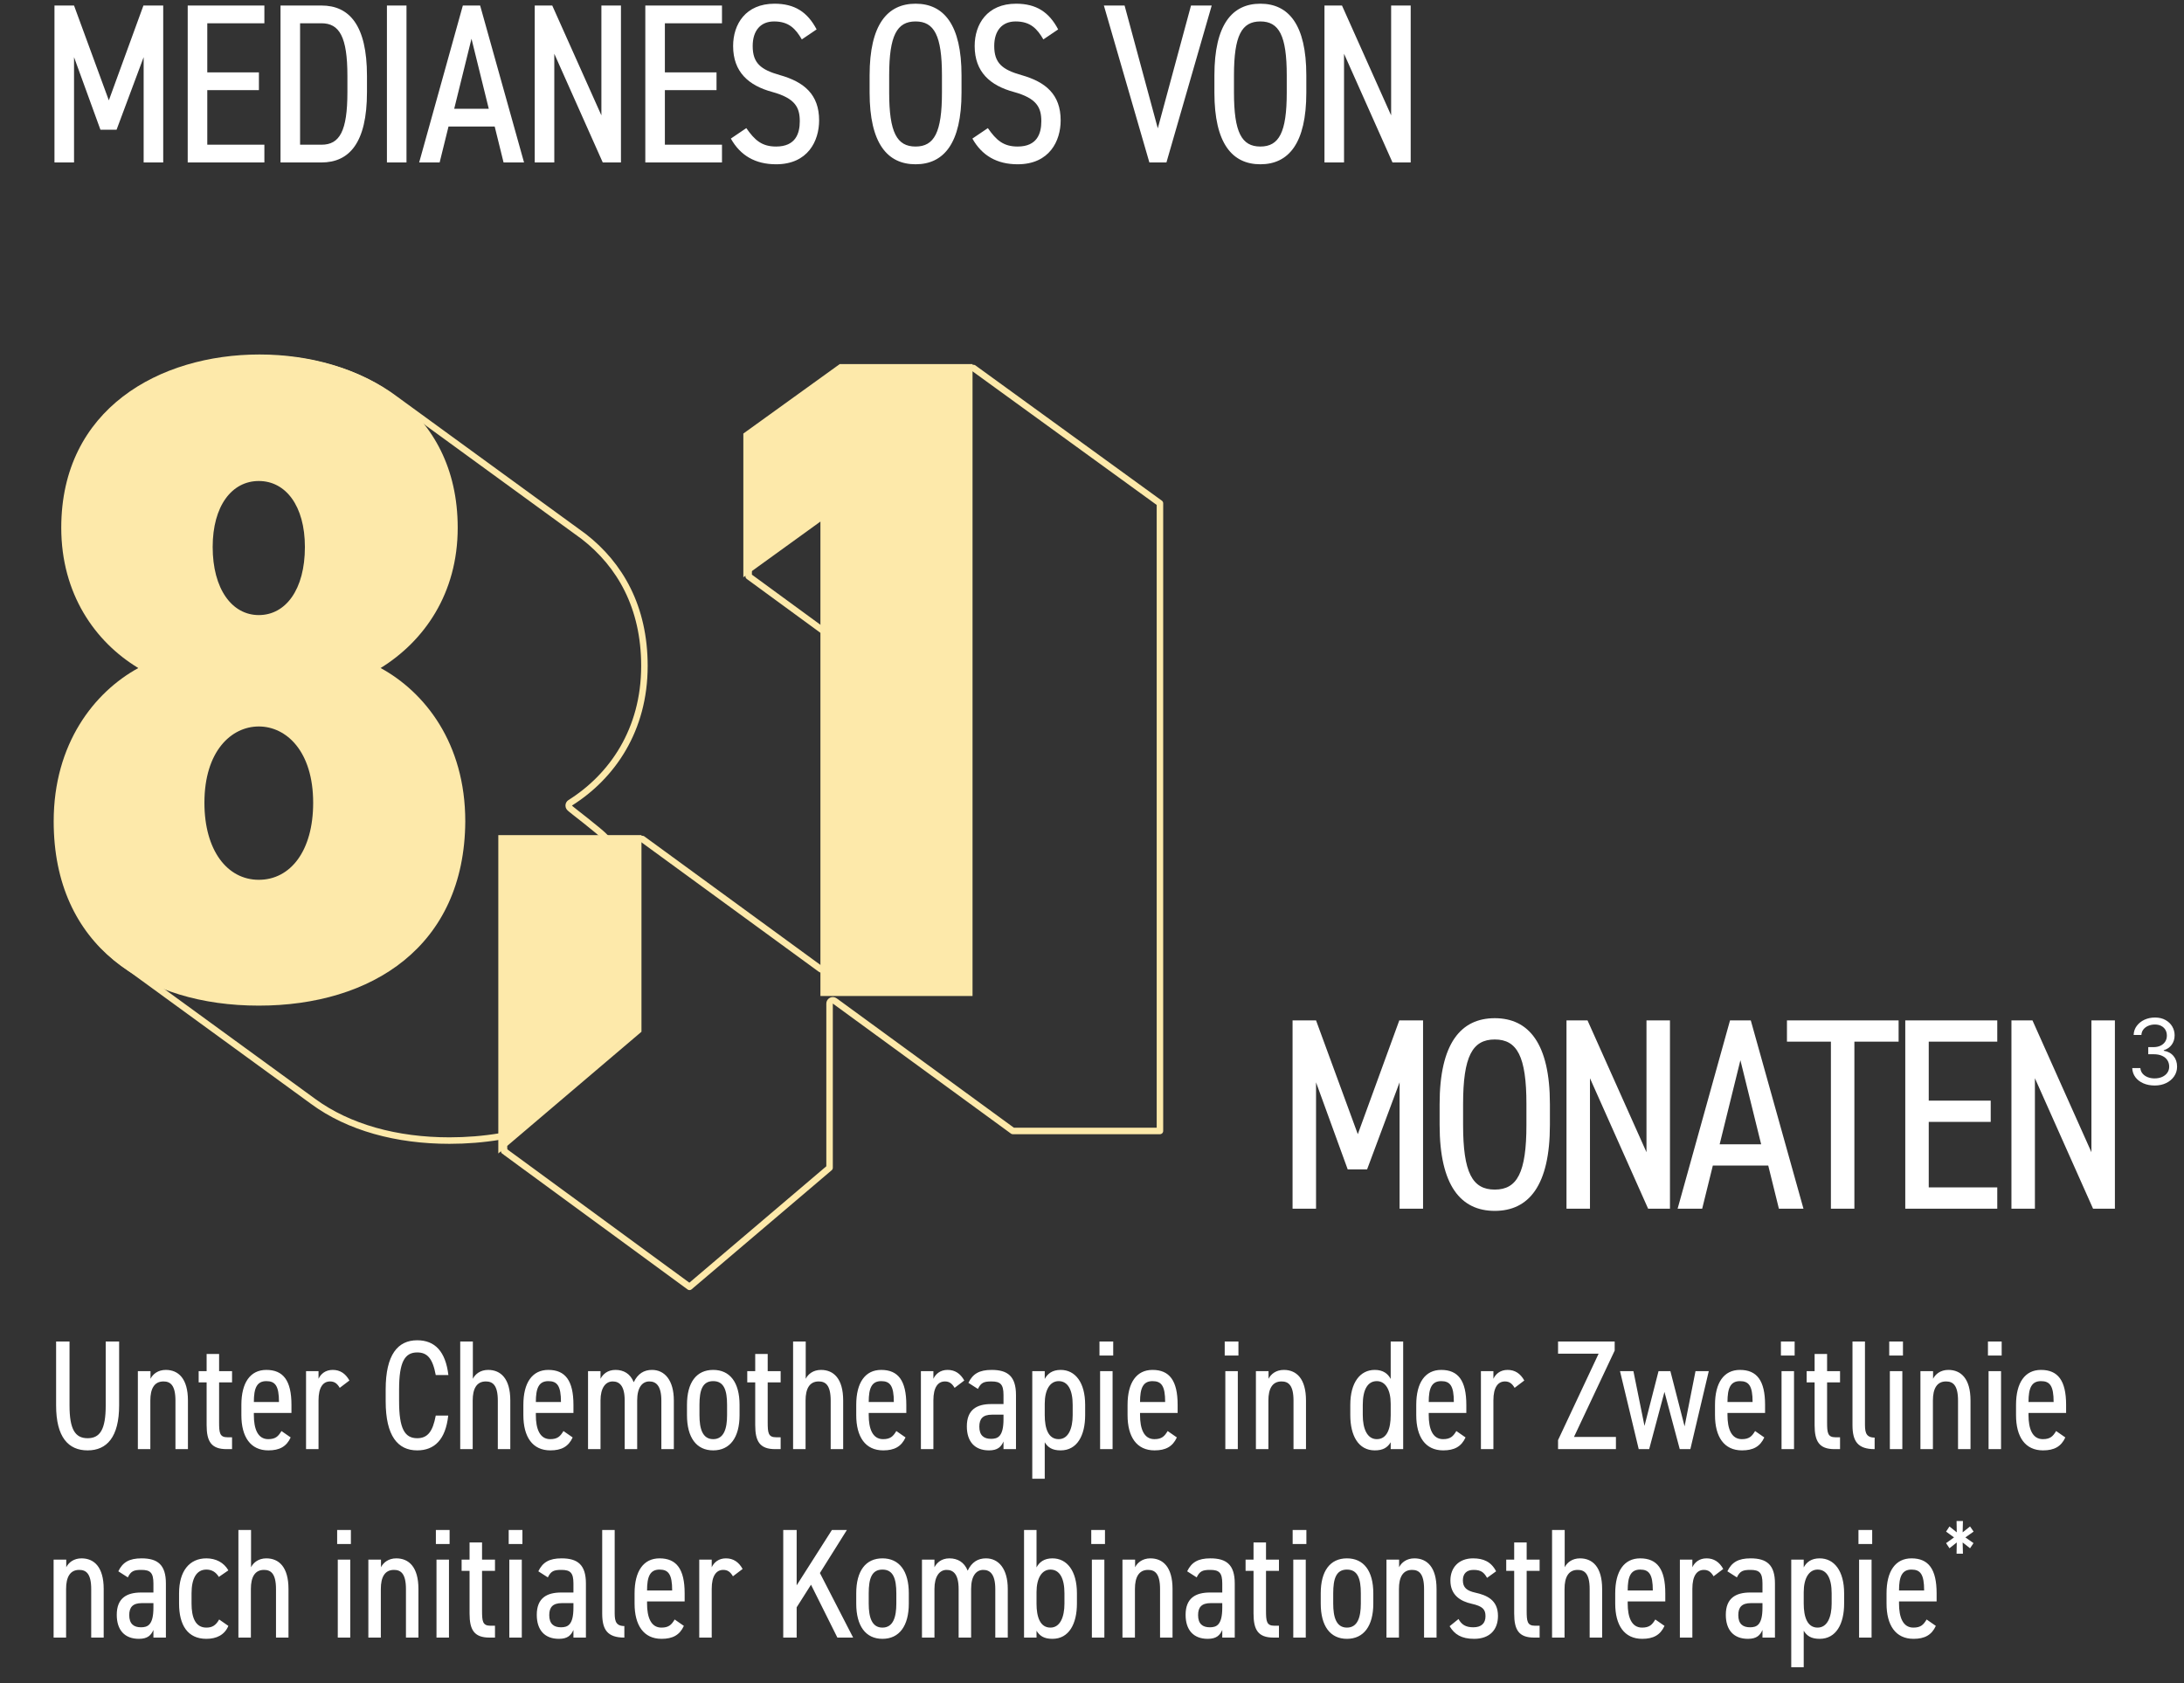 <svg width="336" height="259" viewBox="0 0 336 259" fill="none" xmlns="http://www.w3.org/2000/svg">
<rect x="0" y="0" width="336" height="259" fill="#333333" stroke="none"/>
<path d="M11.39 0.85L16.745 15.445L22.065 0.85H25.11V25H22.1V8.795L17.935 19.96H15.45L11.39 8.795V25H8.38V0.85H11.39ZM28.879 0.85H40.674V3.58H31.889V11.14H39.834V13.87H31.889V22.27H40.674V25H28.879V0.85ZM49.457 25H43.157V0.85H49.457C53.727 0.85 56.457 3.86 56.457 11.665V14.185C56.457 21.99 53.727 25 49.457 25ZM49.457 22.27C52.257 22.27 53.447 20.17 53.447 14.185V11.665C53.447 5.68 52.222 3.58 49.457 3.58H46.167V22.27H49.457ZM62.537 0.85V25H59.527V0.85H62.537ZM67.637 25H64.487L71.207 0.85H73.867L80.622 25H77.472L76.107 19.47H69.002L67.637 25ZM72.537 5.96L69.877 16.74H75.197L72.537 5.96ZM92.522 0.85H95.532V25H92.732L85.277 8.27V25H82.267V0.85H84.962L92.522 17.755V0.85ZM99.279 0.85H111.074V3.58H102.289V11.14H110.234V13.87H102.289V22.27H111.074V25H99.279V0.85ZM125.633 4.525L123.358 6.065C122.413 4.455 121.398 3.3 119.088 3.3C117.023 3.3 115.798 4.7 115.798 7.08C115.798 9.705 117.023 10.72 119.998 11.56C123.708 12.61 126.018 14.535 126.018 18.525C126.018 21.675 124.303 25.28 119.403 25.28C116.218 25.28 113.908 23.95 112.438 21.325L114.818 19.715C116.113 21.57 117.198 22.55 119.403 22.55C122.413 22.55 123.043 20.52 123.043 18.665C123.043 16.565 122.378 15.13 118.808 14.15C115.203 13.17 112.788 11.105 112.788 7.08C112.788 3.72 114.713 0.57 119.158 0.57C122.273 0.57 124.233 1.865 125.633 4.525ZM147.926 14.255C147.926 22.06 145.196 25.28 140.856 25.28C136.516 25.28 133.786 22.06 133.786 14.255V11.595C133.786 3.79 136.516 0.57 140.856 0.57C145.196 0.57 147.926 3.79 147.926 11.595V14.255ZM136.796 11.595V14.255C136.796 20.38 137.986 22.55 140.856 22.55C143.726 22.55 144.916 20.38 144.916 14.255V11.595C144.916 5.47 143.726 3.3 140.856 3.3C137.986 3.3 136.796 5.47 136.796 11.595ZM162.794 4.525L160.519 6.065C159.574 4.455 158.559 3.3 156.249 3.3C154.184 3.3 152.959 4.7 152.959 7.08C152.959 9.705 154.184 10.72 157.159 11.56C160.869 12.61 163.179 14.535 163.179 18.525C163.179 21.675 161.464 25.28 156.564 25.28C153.379 25.28 151.069 23.95 149.599 21.325L151.979 19.715C153.274 21.57 154.359 22.55 156.564 22.55C159.574 22.55 160.204 20.52 160.204 18.665C160.204 16.565 159.539 15.13 155.969 14.15C152.364 13.17 149.949 11.105 149.949 7.08C149.949 3.72 151.874 0.57 156.319 0.57C159.434 0.57 161.394 1.865 162.794 4.525ZM169.827 0.85H173.012L178.122 19.75L183.232 0.85H186.417L179.452 25H176.827L169.827 0.85ZM200.972 14.255C200.972 22.06 198.242 25.28 193.902 25.28C189.562 25.28 186.832 22.06 186.832 14.255V11.595C186.832 3.79 189.562 0.57 193.902 0.57C198.242 0.57 200.972 3.79 200.972 11.595V14.255ZM189.842 11.595V14.255C189.842 20.38 191.032 22.55 193.902 22.55C196.772 22.55 197.962 20.38 197.962 14.255V11.595C197.962 5.47 196.772 3.3 193.902 3.3C191.032 3.3 189.842 5.47 189.842 11.595ZM214.02 0.85H217.03V25H214.23L206.775 8.27V25H203.765V0.85H206.46L214.02 17.755V0.85Z" fill="white"/>
<path d="M202.468 157.02L208.894 174.534L215.278 157.02H218.932V186H215.32V166.554L210.322 179.952H207.34L202.468 166.554V186H198.856V157.02H202.468ZM238.447 173.106C238.447 182.472 235.171 186.336 229.963 186.336C224.755 186.336 221.479 182.472 221.479 173.106V169.914C221.479 160.548 224.755 156.684 229.963 156.684C235.171 156.684 238.447 160.548 238.447 169.914V173.106ZM225.091 169.914V173.106C225.091 180.456 226.519 183.06 229.963 183.06C233.407 183.06 234.835 180.456 234.835 173.106V169.914C234.835 162.564 233.407 159.96 229.963 159.96C226.519 159.96 225.091 162.564 225.091 169.914ZM253.305 157.02H256.917V186H253.557L244.611 165.924V186H240.999V157.02H244.233L253.305 177.306V157.02ZM261.874 186H258.094L266.158 157.02H269.35L277.456 186H273.676L272.038 179.364H263.512L261.874 186ZM267.754 163.152L264.562 176.088H270.946L267.754 163.152ZM274.916 157.02H292.094V160.296H285.29V186H281.678V160.296H274.916V157.02ZM293.118 157.02H307.272V160.296H296.73V169.368H306.264V172.644H296.73V182.724H307.272V186H293.118V157.02ZM321.758 157.02H325.37V186H322.01L313.064 165.924V186H309.452V157.02H312.686L321.758 177.306V157.02Z" fill="white"/>
<path d="M16.264 206.44H18.328V216.256C18.328 221.152 16.432 223.192 13.48 223.192C10.504 223.192 8.632 221.152 8.632 216.28V206.44H10.696V216.28C10.696 220 11.584 221.32 13.48 221.32C15.376 221.32 16.264 220 16.264 216.28V206.44ZM21.209 223V211H23.153V212.176C23.513 211.456 24.305 210.808 25.505 210.808C27.449 210.808 28.913 212.152 28.913 215.512V223H26.993V215.536C26.993 213.112 26.177 212.584 25.145 212.584C23.729 212.584 23.129 213.712 23.129 215.512V223H21.209ZM30.564 212.728V211H31.788V208.36H33.708V211H35.7V212.728H33.708V218.824C33.708 220.48 33.78 221.176 35.004 221.176H35.7V223H34.86C32.484 223 31.788 221.8 31.788 219.304V212.728H30.564ZM43.303 220.216L44.719 221.2C44.071 222.616 42.991 223.192 41.287 223.192C38.527 223.192 37.135 221.104 37.135 217.768V216.184C37.135 212.776 38.503 210.808 40.975 210.808C43.591 210.808 44.839 212.464 44.839 216.184V217.432H39.055V217.768C39.055 219.832 39.631 221.464 41.263 221.464C42.415 221.464 42.823 221.008 43.303 220.216ZM40.975 212.536C39.511 212.536 39.055 213.616 39.055 215.752H42.919C42.919 213.256 42.343 212.536 40.975 212.536ZM53.756 212.44L52.268 213.568C51.86 212.872 51.428 212.584 50.78 212.584C49.7 212.584 49.004 213.496 49.004 215.488V223H47.084V211H49.004V212.176C49.364 211.408 50.084 210.808 51.188 210.808C52.316 210.808 53.156 211.36 53.756 212.44ZM68.983 211.6H67.039C66.559 209.008 65.719 208.12 64.183 208.12C62.263 208.12 61.399 209.608 61.399 213.808V215.632C61.399 219.808 62.239 221.32 64.183 221.32C65.815 221.32 66.583 220.264 67.039 217.84H68.959C68.551 221.56 66.823 223.192 64.183 223.192C61.207 223.192 59.335 220.984 59.335 215.632V213.808C59.335 208.456 61.207 206.248 64.183 206.248C66.919 206.248 68.551 207.976 68.983 211.6ZM70.803 223V206.44H72.747V212.176C73.107 211.456 73.899 210.808 75.099 210.808C77.043 210.808 78.507 212.152 78.507 215.512V223H76.587V215.536C76.587 213.112 75.771 212.584 74.739 212.584C73.323 212.584 72.723 213.712 72.723 215.512V223H70.803ZM86.686 220.216L88.102 221.2C87.454 222.616 86.374 223.192 84.67 223.192C81.91 223.192 80.518 221.104 80.518 217.768V216.184C80.518 212.776 81.886 210.808 84.358 210.808C86.974 210.808 88.222 212.464 88.222 216.184V217.432H82.438V217.768C82.438 219.832 83.014 221.464 84.646 221.464C85.798 221.464 86.206 221.008 86.686 220.216ZM84.358 212.536C82.894 212.536 82.438 213.616 82.438 215.752H86.302C86.302 213.256 85.726 212.536 84.358 212.536ZM90.467 223V211H92.387V212.176C92.747 211.48 93.467 210.808 94.691 210.808C95.939 210.808 96.971 211.384 97.499 212.704C98.123 211.384 99.083 210.808 100.307 210.808C102.251 210.808 103.667 212.392 103.667 215.512V223H101.747V215.536C101.747 213.208 100.907 212.584 99.899 212.584C98.819 212.584 98.027 213.496 98.027 215.512V223H96.107V215.536C96.107 213.208 95.267 212.584 94.259 212.584C93.155 212.584 92.387 213.592 92.387 215.512V223H90.467ZM113.778 216.184V217.768C113.778 221.2 112.314 223.192 109.722 223.192C107.13 223.192 105.69 221.2 105.69 217.768V216.184C105.69 212.752 107.13 210.808 109.722 210.808C112.314 210.808 113.778 212.752 113.778 216.184ZM109.722 221.464C111.378 221.464 111.858 219.832 111.858 217.768V216.184C111.858 213.928 111.378 212.536 109.722 212.536C108.066 212.536 107.61 213.928 107.61 216.184V217.768C107.61 219.832 108.066 221.464 109.722 221.464ZM114.963 212.728V211H116.187V208.36H118.107V211H120.099V212.728H118.107V218.824C118.107 220.48 118.179 221.176 119.403 221.176H120.099V223H119.259C116.883 223 116.187 221.8 116.187 219.304V212.728H114.963ZM122.014 223V206.44H123.958V212.176C124.318 211.456 125.11 210.808 126.31 210.808C128.254 210.808 129.718 212.152 129.718 215.512V223H127.798V215.536C127.798 213.112 126.982 212.584 125.95 212.584C124.534 212.584 123.934 213.712 123.934 215.512V223H122.014ZM137.897 220.216L139.313 221.2C138.665 222.616 137.585 223.192 135.881 223.192C133.121 223.192 131.729 221.104 131.729 217.768V216.184C131.729 212.776 133.097 210.808 135.569 210.808C138.185 210.808 139.433 212.464 139.433 216.184V217.432H133.649V217.768C133.649 219.832 134.225 221.464 135.857 221.464C137.009 221.464 137.417 221.008 137.897 220.216ZM135.569 212.536C134.105 212.536 133.649 213.616 133.649 215.752H137.513C137.513 213.256 136.937 212.536 135.569 212.536ZM148.35 212.44L146.862 213.568C146.454 212.872 146.022 212.584 145.374 212.584C144.294 212.584 143.598 213.496 143.598 215.488V223H141.678V211H143.598V212.176C143.958 211.408 144.678 210.808 145.782 210.808C146.91 210.808 147.75 211.36 148.35 212.44ZM148.745 219.496C148.745 216.904 150.305 216.064 152.489 216.064H154.385V214.672C154.385 213.016 153.905 212.584 152.537 212.584C151.385 212.584 150.929 212.752 150.449 213.736L148.985 212.8C149.657 211.408 150.665 210.808 152.561 210.808C155.033 210.808 156.305 211.792 156.305 214.672V223H154.385V221.824C154.025 222.64 153.497 223.192 152.153 223.192C149.945 223.192 148.745 221.824 148.745 219.496ZM154.385 218.392V217.696H152.609C151.193 217.696 150.665 218.344 150.665 219.544C150.665 220.888 151.361 221.416 152.465 221.416C153.497 221.416 154.385 221.08 154.385 218.392ZM160.73 211V212.2C161.163 211.384 161.907 210.808 163.179 210.808C165.435 210.808 166.947 212.752 166.947 216.184V217.768C166.947 220.888 165.723 223.192 163.179 223.192C161.883 223.192 161.211 222.736 160.73 221.944V227.56H158.811V211H160.73ZM162.867 221.464C164.379 221.464 165.027 219.808 165.027 217.768V216.184C165.027 213.904 164.307 212.536 162.867 212.536C161.547 212.536 160.73 213.856 160.73 216.016V217.768C160.73 219.832 161.283 221.464 162.867 221.464ZM169.247 223V211H171.167V223H169.247ZM169.151 208.6V206.44H171.263V208.6H169.151ZM179.639 220.216L181.055 221.2C180.407 222.616 179.327 223.192 177.623 223.192C174.863 223.192 173.471 221.104 173.471 217.768V216.184C173.471 212.776 174.839 210.808 177.311 210.808C179.927 210.808 181.175 212.464 181.175 216.184V217.432H175.391V217.768C175.391 219.832 175.967 221.464 177.599 221.464C178.751 221.464 179.159 221.008 179.639 220.216ZM177.311 212.536C175.847 212.536 175.391 213.616 175.391 215.752H179.255C179.255 213.256 178.679 212.536 177.311 212.536ZM188.513 223V211H190.433V223H188.513ZM188.417 208.6V206.44H190.529V208.6H188.417ZM193.217 223V211H195.161V212.176C195.521 211.456 196.313 210.808 197.513 210.808C199.457 210.808 200.921 212.152 200.921 215.512V223H199.001V215.536C199.001 213.112 198.185 212.584 197.153 212.584C195.737 212.584 195.137 213.712 195.137 215.512V223H193.217ZM213.953 212.2V206.44H215.873V223H213.953V221.944C213.473 222.736 212.801 223.192 211.505 223.192C208.961 223.192 207.737 220.888 207.737 217.768V216.184C207.737 212.752 209.249 210.808 211.505 210.808C212.777 210.808 213.521 211.384 213.953 212.2ZM211.817 221.464C213.401 221.464 213.953 219.832 213.953 217.768V216.016C213.953 213.856 213.137 212.536 211.817 212.536C210.377 212.536 209.657 213.904 209.657 216.184V217.768C209.657 219.808 210.305 221.464 211.817 221.464ZM224.053 220.216L225.469 221.2C224.821 222.616 223.741 223.192 222.037 223.192C219.277 223.192 217.885 221.104 217.885 217.768V216.184C217.885 212.776 219.253 210.808 221.725 210.808C224.341 210.808 225.589 212.464 225.589 216.184V217.432H219.805V217.768C219.805 219.832 220.381 221.464 222.013 221.464C223.165 221.464 223.573 221.008 224.053 220.216ZM221.725 212.536C220.261 212.536 219.805 213.616 219.805 215.752H223.669C223.669 213.256 223.093 212.536 221.725 212.536ZM234.506 212.44L233.018 213.568C232.61 212.872 232.178 212.584 231.53 212.584C230.45 212.584 229.754 213.496 229.754 215.488V223H227.834V211H229.754V212.176C230.114 211.408 230.834 210.808 231.938 210.808C233.066 210.808 233.906 211.36 234.506 212.44ZM239.701 206.44H248.413V207.832L242.149 221.128H248.605V223H239.701V221.608L245.941 208.312H239.701V206.44ZM256.071 214.192L253.719 223H252.111L249.231 211H251.295L252.999 219.424L255.159 211H256.983L259.167 219.496L260.847 211H262.887L260.055 223H258.423L256.071 214.192ZM270.014 220.216L271.43 221.2C270.782 222.616 269.702 223.192 267.998 223.192C265.238 223.192 263.846 221.104 263.846 217.768V216.184C263.846 212.776 265.214 210.808 267.686 210.808C270.302 210.808 271.55 212.464 271.55 216.184V217.432H265.766V217.768C265.766 219.832 266.342 221.464 267.974 221.464C269.126 221.464 269.534 221.008 270.014 220.216ZM267.686 212.536C266.222 212.536 265.766 213.616 265.766 215.752H269.63C269.63 213.256 269.054 212.536 267.686 212.536ZM274.083 223V211H276.003V223H274.083ZM273.987 208.6V206.44H276.099V208.6H273.987ZM277.947 212.728V211H279.171V208.36H281.091V211H283.083V212.728H281.091V218.824C281.091 220.48 281.163 221.176 282.387 221.176H283.083V223H282.243C279.867 223 279.171 221.8 279.171 219.304V212.728H277.947ZM284.998 219.304V206.44H286.918V218.824C286.918 220.12 286.87 221.224 288.406 221.224V223C285.814 223 284.998 221.8 284.998 219.304ZM290.747 223V211H292.667V223H290.747ZM290.651 208.6V206.44H292.763V208.6H290.651ZM295.451 223V211H297.395V212.176C297.755 211.456 298.547 210.808 299.747 210.808C301.691 210.808 303.155 212.152 303.155 215.512V223H301.235V215.536C301.235 213.112 300.419 212.584 299.387 212.584C297.971 212.584 297.371 213.712 297.371 215.512V223H295.451ZM305.934 223V211H307.854V223H305.934ZM305.838 208.6V206.44H307.95V208.6H305.838ZM316.327 220.216L317.743 221.2C317.095 222.616 316.015 223.192 314.311 223.192C311.551 223.192 310.159 221.104 310.159 217.768V216.184C310.159 212.776 311.527 210.808 313.999 210.808C316.615 210.808 317.863 212.464 317.863 216.184V217.432H312.079V217.768C312.079 219.832 312.655 221.464 314.287 221.464C315.439 221.464 315.847 221.008 316.327 220.216ZM313.999 212.536C312.535 212.536 312.079 213.616 312.079 215.752H315.943C315.943 213.256 315.367 212.536 313.999 212.536ZM8.248 252V240H10.192V241.176C10.552 240.456 11.344 239.808 12.544 239.808C14.488 239.808 15.952 241.152 15.952 244.512V252H14.032V244.536C14.032 242.112 13.216 241.584 12.184 241.584C10.768 241.584 10.168 242.712 10.168 244.512V252H8.248ZM17.963 248.496C17.963 245.904 19.523 245.064 21.707 245.064H23.603V243.672C23.603 242.016 23.123 241.584 21.755 241.584C20.603 241.584 20.147 241.752 19.667 242.736L18.203 241.8C18.875 240.408 19.883 239.808 21.779 239.808C24.251 239.808 25.523 240.792 25.523 243.672V252H23.603V250.824C23.243 251.64 22.715 252.192 21.371 252.192C19.163 252.192 17.963 250.824 17.963 248.496ZM23.603 247.392V246.696H21.827C20.411 246.696 19.883 247.344 19.883 248.544C19.883 249.888 20.579 250.416 21.683 250.416C22.715 250.416 23.603 250.08 23.603 247.392ZM33.717 249.216L35.133 250.2C34.557 251.592 33.309 252.192 31.749 252.192C28.869 252.192 27.549 250.08 27.549 246.768V245.184C27.549 241.776 29.133 239.808 31.749 239.808C33.189 239.808 34.437 240.432 35.133 241.656L33.669 242.664C33.213 241.92 32.589 241.536 31.749 241.536C30.213 241.536 29.469 242.928 29.469 245.184V246.768C29.469 248.832 30.021 250.464 31.749 250.464C32.613 250.464 33.189 250.152 33.717 249.216ZM36.678 252V235.44H38.622V241.176C38.982 240.456 39.774 239.808 40.974 239.808C42.918 239.808 44.382 241.152 44.382 244.512V252H42.462V244.536C42.462 242.112 41.646 241.584 40.614 241.584C39.198 241.584 38.598 242.712 38.598 244.512V252H36.678ZM51.966 252V240H53.886V252H51.966ZM51.87 237.6V235.44H53.982V237.6H51.87ZM56.67 252V240H58.614V241.176C58.974 240.456 59.766 239.808 60.966 239.808C62.91 239.808 64.374 241.152 64.374 244.512V252H62.454V244.536C62.454 242.112 61.638 241.584 60.606 241.584C59.19 241.584 58.59 242.712 58.59 244.512V252H56.67ZM67.153 252V240H69.073V252H67.153ZM67.057 237.6V235.44H69.169V237.6H67.057ZM71.017 241.728V240H72.241V237.36H74.161V240H76.153V241.728H74.161V247.824C74.161 249.48 74.233 250.176 75.457 250.176H76.153V252H75.313C72.937 252 72.241 250.8 72.241 248.304V241.728H71.017ZM78.356 252V240H80.276V252H78.356ZM78.26 237.6V235.44H80.372V237.6H78.26ZM82.581 248.496C82.581 245.904 84.141 245.064 86.325 245.064H88.221V243.672C88.221 242.016 87.74 241.584 86.373 241.584C85.221 241.584 84.764 241.752 84.284 242.736L82.82 241.8C83.493 240.408 84.501 239.808 86.397 239.808C88.868 239.808 90.141 240.792 90.141 243.672V252H88.221V250.824C87.861 251.64 87.332 252.192 85.989 252.192C83.781 252.192 82.581 250.824 82.581 248.496ZM88.221 247.392V246.696H86.445C85.028 246.696 84.501 247.344 84.501 248.544C84.501 249.888 85.197 250.416 86.3 250.416C87.332 250.416 88.221 250.08 88.221 247.392ZM92.646 248.304V235.44H94.566V247.824C94.566 249.12 94.518 250.224 96.054 250.224V252C93.462 252 92.646 250.8 92.646 248.304ZM103.795 249.216L105.211 250.2C104.563 251.616 103.483 252.192 101.779 252.192C99.019 252.192 97.627 250.104 97.627 246.768V245.184C97.627 241.776 98.995 239.808 101.467 239.808C104.083 239.808 105.331 241.464 105.331 245.184V246.432H99.547V246.768C99.547 248.832 100.123 250.464 101.755 250.464C102.907 250.464 103.315 250.008 103.795 249.216ZM101.467 241.536C100.003 241.536 99.547 242.616 99.547 244.752H103.411C103.411 242.256 102.835 241.536 101.467 241.536ZM114.248 241.44L112.76 242.568C112.352 241.872 111.92 241.584 111.272 241.584C110.192 241.584 109.496 242.496 109.496 244.488V252H107.576V240H109.496V241.176C109.856 240.408 110.576 239.808 111.68 239.808C112.808 239.808 113.648 240.36 114.248 241.44ZM131.251 252H128.827L124.771 243.864L122.563 247.344V252H120.499V235.44H122.563V243.96L127.987 235.44H130.291L126.139 242.064L131.251 252ZM139.817 245.184V246.768C139.817 250.2 138.353 252.192 135.761 252.192C133.169 252.192 131.729 250.2 131.729 246.768V245.184C131.729 241.752 133.169 239.808 135.761 239.808C138.353 239.808 139.817 241.752 139.817 245.184ZM135.761 250.464C137.417 250.464 137.897 248.832 137.897 246.768V245.184C137.897 242.928 137.417 241.536 135.761 241.536C134.105 241.536 133.649 242.928 133.649 245.184V246.768C133.649 248.832 134.105 250.464 135.761 250.464ZM141.842 252V240H143.762V241.176C144.122 240.48 144.842 239.808 146.066 239.808C147.314 239.808 148.346 240.384 148.874 241.704C149.498 240.384 150.458 239.808 151.682 239.808C153.626 239.808 155.042 241.392 155.042 244.512V252H153.122V244.536C153.122 242.208 152.282 241.584 151.274 241.584C150.194 241.584 149.402 242.496 149.402 244.512V252H147.482V244.536C147.482 242.208 146.642 241.584 145.634 241.584C144.53 241.584 143.762 242.592 143.762 244.512V252H141.842ZM159.465 235.44V241.2C159.897 240.384 160.641 239.808 161.913 239.808C164.169 239.808 165.681 241.752 165.681 245.184V246.768C165.681 249.888 164.457 252.192 161.913 252.192C160.617 252.192 159.945 251.736 159.465 250.944V252H157.545V235.44H159.465ZM161.601 250.464C163.113 250.464 163.761 248.808 163.761 246.768V245.184C163.761 242.904 163.041 241.536 161.601 241.536C160.281 241.536 159.465 242.856 159.465 245.016V246.768C159.465 248.832 160.017 250.464 161.601 250.464ZM167.981 252V240H169.901V252H167.981ZM167.885 237.6V235.44H169.997V237.6H167.885ZM172.686 252V240H174.63V241.176C174.99 240.456 175.782 239.808 176.982 239.808C178.926 239.808 180.39 241.152 180.39 244.512V252H178.47V244.536C178.47 242.112 177.654 241.584 176.622 241.584C175.206 241.584 174.605 242.712 174.605 244.512V252H172.686ZM182.401 248.496C182.401 245.904 183.961 245.064 186.145 245.064H188.041V243.672C188.041 242.016 187.561 241.584 186.193 241.584C185.041 241.584 184.585 241.752 184.105 242.736L182.641 241.8C183.313 240.408 184.321 239.808 186.217 239.808C188.689 239.808 189.961 240.792 189.961 243.672V252H188.041V250.824C187.681 251.64 187.153 252.192 185.809 252.192C183.601 252.192 182.401 250.824 182.401 248.496ZM188.041 247.392V246.696H186.265C184.849 246.696 184.321 247.344 184.321 248.544C184.321 249.888 185.017 250.416 186.121 250.416C187.153 250.416 188.041 250.08 188.041 247.392ZM191.627 241.728V240H192.851V237.36H194.771V240H196.763V241.728H194.771V247.824C194.771 249.48 194.843 250.176 196.067 250.176H196.763V252H195.923C193.547 252 192.851 250.8 192.851 248.304V241.728H191.627ZM198.966 252V240H200.886V252H198.966ZM198.87 237.6V235.44H200.982V237.6H198.87ZM211.278 245.184V246.768C211.278 250.2 209.814 252.192 207.222 252.192C204.63 252.192 203.19 250.2 203.19 246.768V245.184C203.19 241.752 204.63 239.808 207.222 239.808C209.814 239.808 211.278 241.752 211.278 245.184ZM207.222 250.464C208.878 250.464 209.358 248.832 209.358 246.768V245.184C209.358 242.928 208.878 241.536 207.222 241.536C205.566 241.536 205.11 242.928 205.11 245.184V246.768C205.11 248.832 205.566 250.464 207.222 250.464ZM213.303 252V240H215.247V241.176C215.607 240.456 216.399 239.808 217.599 239.808C219.543 239.808 221.007 241.152 221.007 244.512V252H219.087V244.536C219.087 242.112 218.271 241.584 217.239 241.584C215.823 241.584 215.223 242.712 215.223 244.512V252H213.303ZM230.17 241.8L228.778 242.808C228.298 241.968 227.866 241.584 226.69 241.584C225.658 241.584 225.058 242.136 225.058 243.192C225.058 244.32 225.682 244.8 226.978 245.088C228.706 245.472 230.458 246.192 230.458 248.664C230.458 250.752 229.234 252.192 226.786 252.192C224.818 252.192 223.762 251.496 223.018 250.248L224.386 249.144C224.866 250.008 225.49 250.416 226.666 250.416C227.914 250.416 228.538 249.792 228.538 248.712C228.538 247.656 228.106 247.176 226.402 246.792C224.794 246.432 223.138 245.544 223.138 243.216C223.138 241.224 224.434 239.808 226.618 239.808C228.202 239.808 229.402 240.312 230.17 241.8ZM231.728 241.728V240H232.952V237.36H234.872V240H236.864V241.728H234.872V247.824C234.872 249.48 234.944 250.176 236.168 250.176H236.864V252H236.024C233.648 252 232.952 250.8 232.952 248.304V241.728H231.728ZM238.779 252V235.44H240.723V241.176C241.083 240.456 241.875 239.808 243.075 239.808C245.019 239.808 246.483 241.152 246.483 244.512V252H244.563V244.536C244.563 242.112 243.747 241.584 242.715 241.584C241.299 241.584 240.699 242.712 240.699 244.512V252H238.779ZM254.663 249.216L256.079 250.2C255.431 251.616 254.351 252.192 252.647 252.192C249.887 252.192 248.495 250.104 248.495 246.768V245.184C248.495 241.776 249.863 239.808 252.335 239.808C254.951 239.808 256.199 241.464 256.199 245.184V246.432H250.415V246.768C250.415 248.832 250.991 250.464 252.623 250.464C253.775 250.464 254.183 250.008 254.663 249.216ZM252.335 241.536C250.871 241.536 250.415 242.616 250.415 244.752H254.279C254.279 242.256 253.703 241.536 252.335 241.536ZM265.115 241.44L263.627 242.568C263.219 241.872 262.787 241.584 262.139 241.584C261.059 241.584 260.363 242.496 260.363 244.488V252H258.443V240H260.363V241.176C260.723 240.408 261.443 239.808 262.547 239.808C263.675 239.808 264.515 240.36 265.115 241.44ZM265.51 248.496C265.51 245.904 267.07 245.064 269.254 245.064H271.15V243.672C271.15 242.016 270.67 241.584 269.302 241.584C268.15 241.584 267.694 241.752 267.214 242.736L265.75 241.8C266.422 240.408 267.43 239.808 269.326 239.808C271.798 239.808 273.07 240.792 273.07 243.672V252H271.15V250.824C270.79 251.64 270.262 252.192 268.918 252.192C266.71 252.192 265.51 250.824 265.51 248.496ZM271.15 247.392V246.696H269.374C267.958 246.696 267.43 247.344 267.43 248.544C267.43 249.888 268.126 250.416 269.23 250.416C270.262 250.416 271.15 250.08 271.15 247.392ZM277.496 240V241.2C277.928 240.384 278.672 239.808 279.944 239.808C282.2 239.808 283.712 241.752 283.712 245.184V246.768C283.712 249.888 282.488 252.192 279.944 252.192C278.648 252.192 277.976 251.736 277.496 250.944V256.56H275.576V240H277.496ZM279.632 250.464C281.144 250.464 281.792 248.808 281.792 246.768V245.184C281.792 242.904 281.072 241.536 279.632 241.536C278.312 241.536 277.496 242.856 277.496 245.016V246.768C277.496 248.832 278.048 250.464 279.632 250.464ZM286.013 252V240H287.933V252H286.013ZM285.917 237.6V235.44H288.029V237.6H285.917ZM296.405 249.216L297.821 250.2C297.173 251.616 296.093 252.192 294.389 252.192C291.629 252.192 290.237 250.104 290.237 246.768V245.184C290.237 241.776 291.605 239.808 294.077 239.808C296.693 239.808 297.941 241.464 297.941 245.184V246.432H292.157V246.768C292.157 248.832 292.733 250.464 294.365 250.464C295.517 250.464 295.925 250.008 296.405 249.216ZM294.077 241.536C292.613 241.536 292.157 242.616 292.157 244.752H296.021C296.021 242.256 295.445 241.536 294.077 241.536ZM301.99 234.064L301.947 235.806L303.085 234.899L303.632 235.691L302.365 236.584L303.618 237.462L303.085 238.254L301.947 237.362L301.99 239.09H301.011L301.04 237.362L299.917 238.254L299.398 237.462L300.622 236.584L299.398 235.691L299.917 234.899L301.04 235.806L301.011 234.064H301.99Z" fill="white"/>
<path d="M178.452 77.448V174.037H155.82L128.421 154.029C128.269 153.918 128.067 153.902 127.899 153.987C127.731 154.073 127.626 154.245 127.626 154.433V179.702L106.078 198.025L77.837 177.331L77.758 177.252C77.702 177.196 77.636 177.156 77.565 177.132L77.481 175.36C77.474 175.217 77.406 175.084 77.295 174.994C77.184 174.905 77.04 174.867 76.899 174.89C74.386 175.309 71.767 175.518 69.146 175.518C61.068 175.518 53.663 173.526 48.158 169.479L48.156 169.477L19.249 148.421L19.247 148.42C12.929 143.866 8.971 136.617 8.971 126.5C8.971 114.733 15.007 106.963 21.732 103.345C21.884 103.263 21.983 103.109 21.994 102.938C22.006 102.766 21.929 102.601 21.79 102.5L20.625 101.653L20.613 101.645C14.706 97.606 10.242 90.667 10.242 81.319C10.242 72.323 13.955 65.803 19.537 61.52C25.135 57.224 32.644 55.155 40.238 55.155C47.777 55.155 55.288 57.249 60.902 61.508L60.902 61.508L60.91 61.514L89.811 82.565C95.406 86.916 99.142 93.436 99.142 102.481C99.142 112.345 94.162 119.493 87.728 123.537C87.582 123.628 87.494 123.788 87.494 123.96C87.494 124.063 87.525 124.139 87.539 124.169C87.555 124.205 87.573 124.233 87.583 124.248C87.604 124.279 87.625 124.303 87.636 124.315C87.66 124.342 87.686 124.367 87.707 124.385C87.75 124.425 87.808 124.474 87.872 124.528C88.004 124.637 88.19 124.786 88.412 124.961C88.618 125.124 88.844 125.302 89.09 125.494C89.396 125.734 89.731 125.998 90.093 126.283C91.379 127.301 92.741 128.408 93.236 128.952C93.331 129.056 93.465 129.116 93.606 129.116H98.843L126.243 149.123C126.395 149.234 126.596 149.251 126.764 149.165C126.932 149.08 127.037 148.908 127.037 148.72V97.614C127.037 97.454 126.961 97.304 126.833 97.21L115.178 88.684V67.079L129.664 56.637H149.777L178.452 77.448Z" stroke="#FDE9AA" stroke-linejoin="round"/>
<path d="M8.259 126.394C8.259 114.438 14.507 106.502 21.283 102.799C14.612 98.778 9.424 91.371 9.424 81.214C9.424 62.909 24.566 54.55 39.92 54.55C55.274 54.55 70.416 62.909 70.416 81.214C70.416 91.371 65.227 98.672 58.556 102.799C65.333 106.502 71.581 114.332 71.581 126.394C71.475 145.651 57.18 154.751 39.814 154.751C22.448 154.751 8.259 145.651 8.259 126.394ZM48.179 123.537C48.179 115.602 44.05 111.793 39.814 111.793C35.578 111.793 31.449 115.602 31.449 123.537C31.449 130.838 34.943 135.388 39.814 135.388C44.685 135.388 48.179 130.944 48.179 123.537ZM39.814 74.019C35.684 74.019 32.719 77.828 32.719 84.176C32.719 90.631 35.684 94.651 39.814 94.651C43.944 94.651 46.908 90.737 46.908 84.176C46.908 77.828 43.944 74.019 39.814 74.019Z" fill="#FDE9AA"/>
<path d="M98.688 158.772L76.663 177.5V128.511H98.688V158.772Z" fill="#FDE9AA"/>
<path d="M149.621 153.27H126.219V80.261L114.36 88.832V66.718L129.184 56.031H149.621V153.27Z" fill="#FDE9AA"/>
<path d="M331.494 167.044C330.838 167.044 330.253 166.931 329.739 166.705C329.229 166.48 328.823 166.167 328.521 165.766C328.223 165.361 328.061 164.892 328.034 164.359H329.287C329.313 164.687 329.426 164.97 329.625 165.209C329.824 165.444 330.084 165.627 330.406 165.756C330.727 165.885 331.083 165.95 331.474 165.95C331.912 165.95 332.3 165.874 332.638 165.721C332.976 165.569 333.241 165.356 333.433 165.085C333.625 164.813 333.722 164.498 333.722 164.14C333.722 163.766 333.629 163.436 333.443 163.151C333.258 162.862 332.986 162.637 332.628 162.475C332.27 162.312 331.832 162.231 331.315 162.231H330.5V161.137H331.315C331.72 161.137 332.074 161.064 332.379 160.919C332.688 160.773 332.928 160.567 333.1 160.302C333.276 160.037 333.364 159.725 333.364 159.367C333.364 159.023 333.287 158.723 333.135 158.468C332.982 158.212 332.767 158.013 332.489 157.871C332.214 157.728 331.889 157.657 331.514 157.657C331.163 157.657 330.831 157.722 330.52 157.851C330.212 157.977 329.96 158.161 329.764 158.403C329.569 158.642 329.463 158.93 329.446 159.268H328.253C328.273 158.734 328.433 158.267 328.735 157.866C329.037 157.462 329.431 157.147 329.918 156.921C330.409 156.696 330.947 156.583 331.534 156.583C332.164 156.583 332.704 156.711 333.155 156.966C333.606 157.218 333.952 157.551 334.194 157.965C334.436 158.38 334.557 158.827 334.557 159.308C334.557 159.881 334.406 160.37 334.104 160.774C333.806 161.179 333.4 161.459 332.886 161.615V161.694C333.529 161.8 334.031 162.074 334.393 162.514C334.754 162.952 334.935 163.494 334.935 164.14C334.935 164.694 334.784 165.191 334.482 165.632C334.184 166.069 333.776 166.414 333.259 166.666C332.742 166.918 332.154 167.044 331.494 167.044Z" fill="white"/>
</svg>
